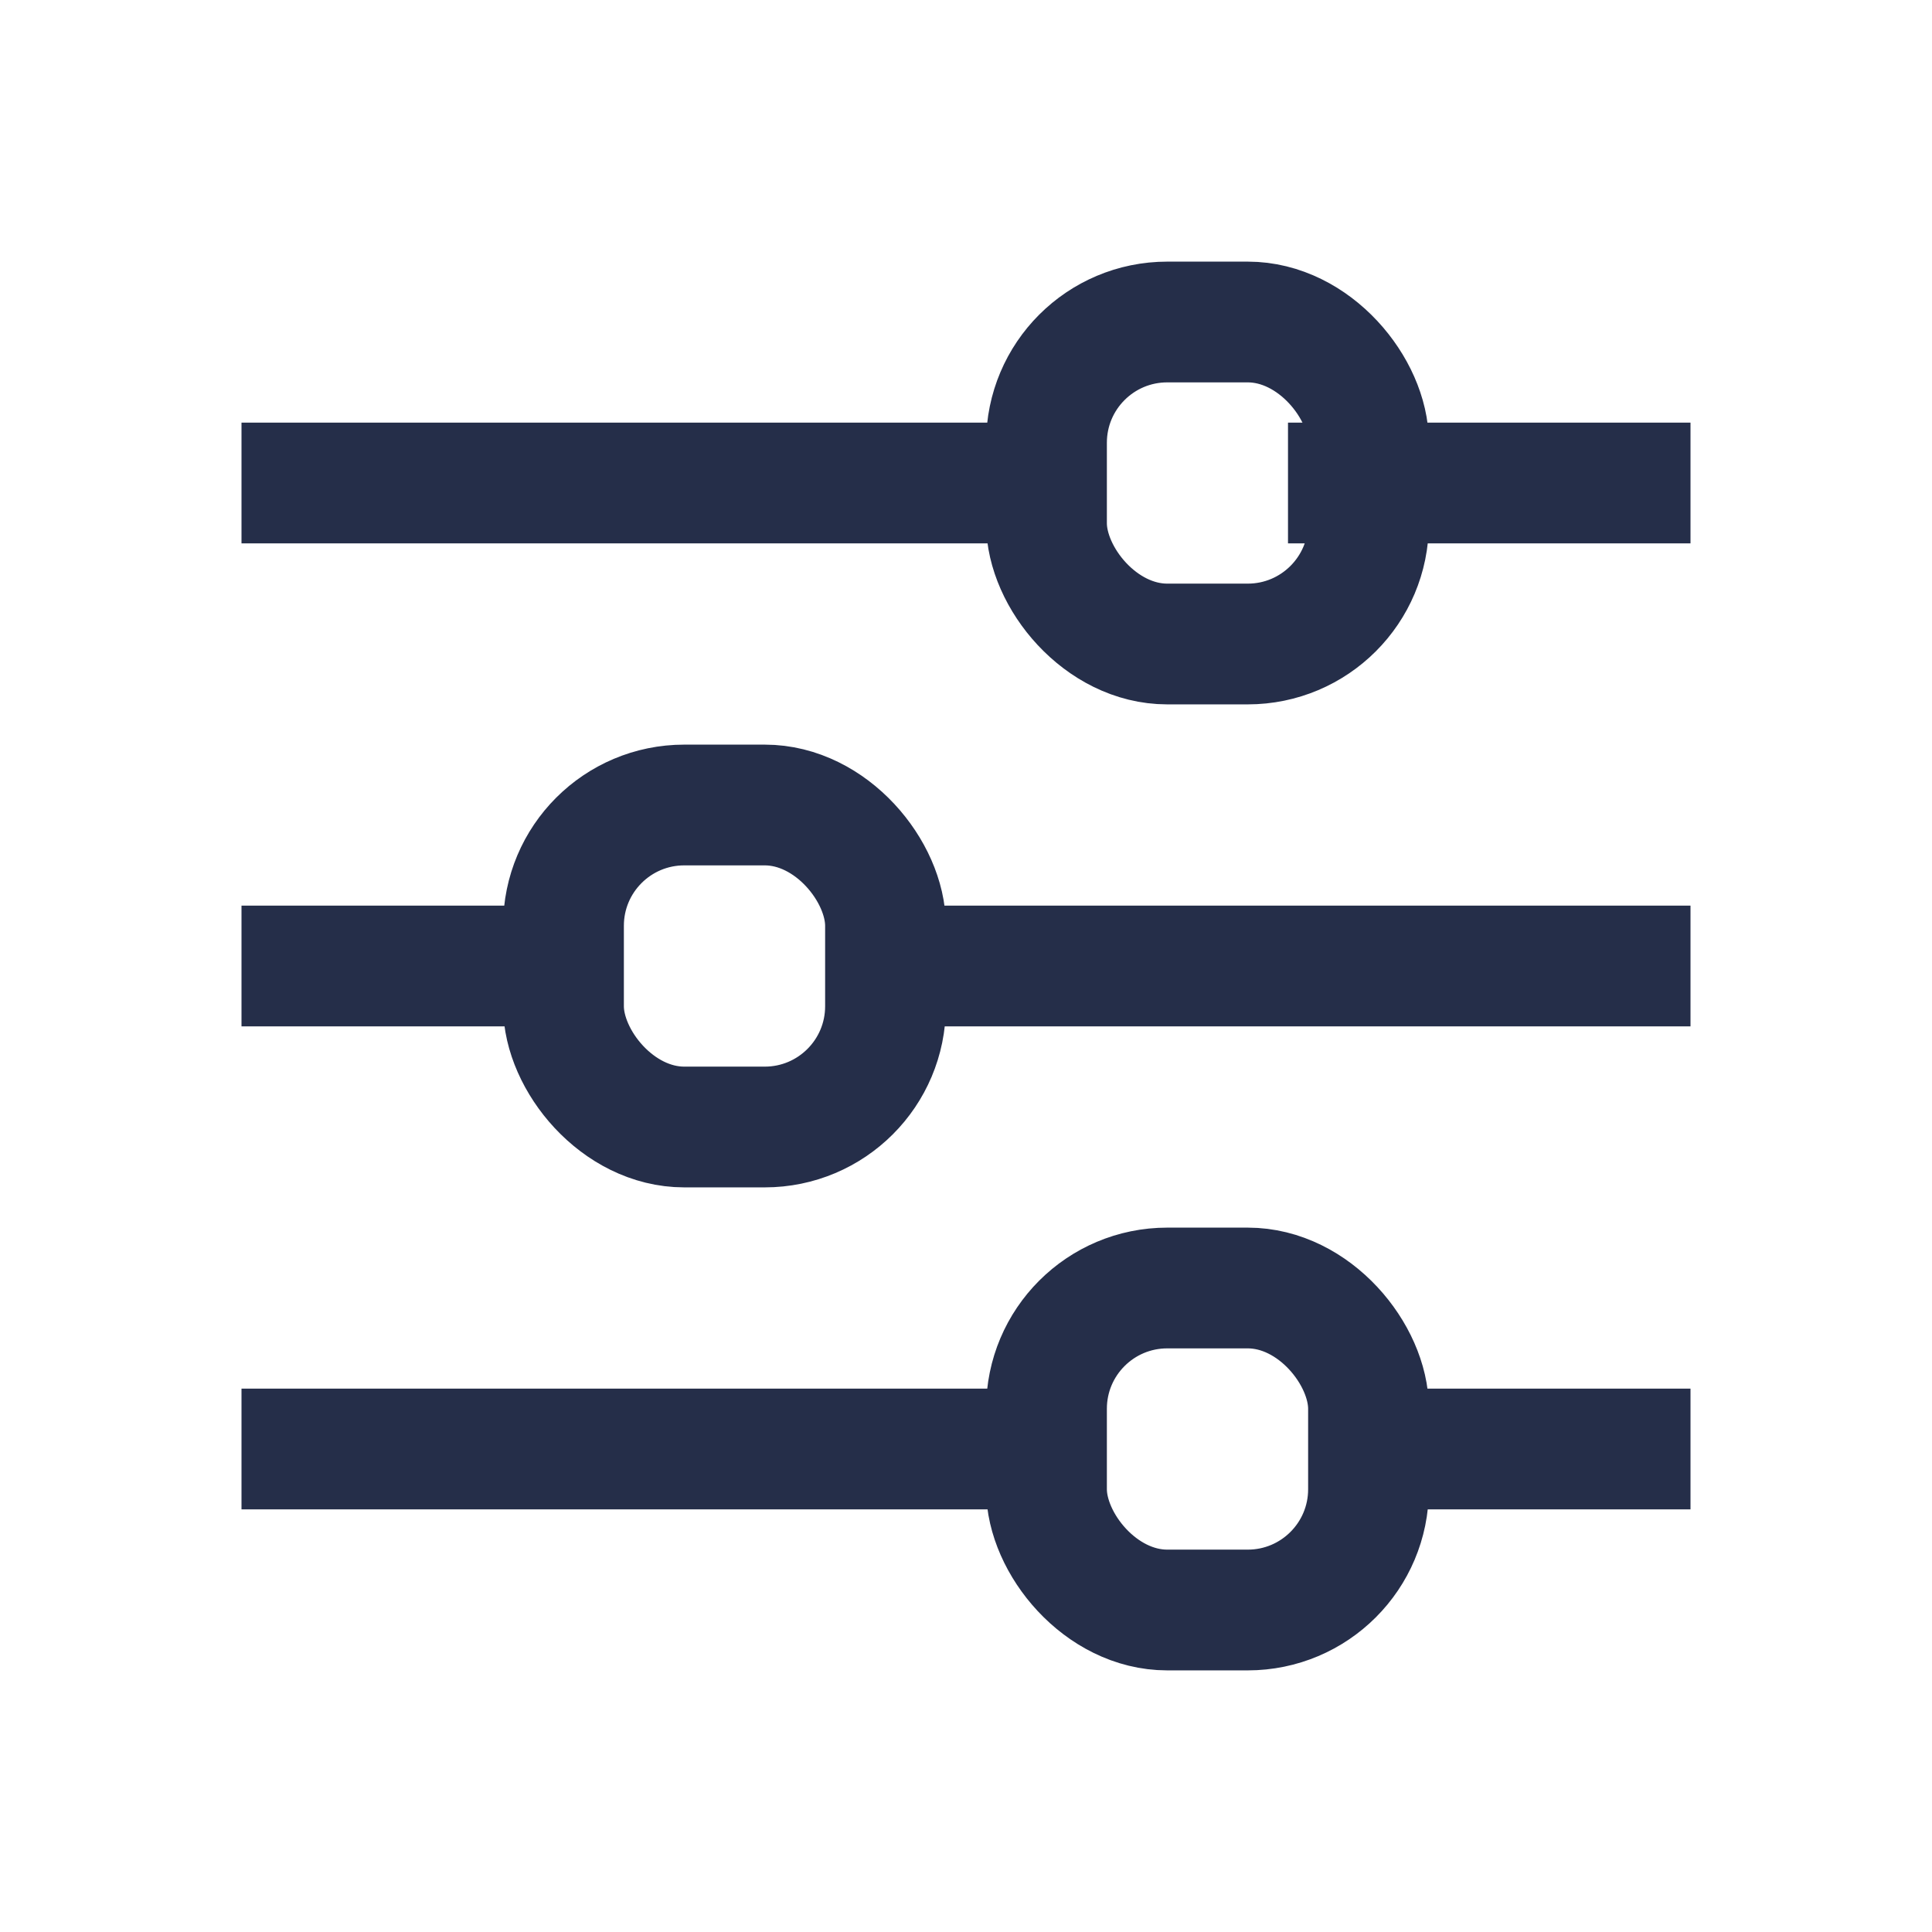 <svg width="24" height="24" viewBox="0 0 24 24" fill="none" xmlns="http://www.w3.org/2000/svg">
<path d="M3 6H13" stroke="#252E49" stroke-width="1.5"/>
<path d="M11 12L21 12" stroke="#252E49" stroke-width="1.5"/>
<path d="M3 18H13" stroke="#252E49" stroke-width="1.5"/>
<path d="M3 12H7" stroke="#252E49" stroke-width="1.5"/>
<path d="M21 6H16" stroke="#252E49" stroke-width="1.5"/>
<path d="M21 18L17 18" stroke="#252E49" stroke-width="1.5"/>
<rect x="7" y="10" width="4" height="4" rx="1.5" stroke="#252E49" stroke-width="1.5"/>
<rect x="13" y="4" width="4" height="4" rx="1.5" stroke="#252E49" stroke-width="1.5"/>
<rect x="13" y="16" width="4" height="4" rx="1.5" stroke="#252E49" stroke-width="1.5"/>
</svg>
